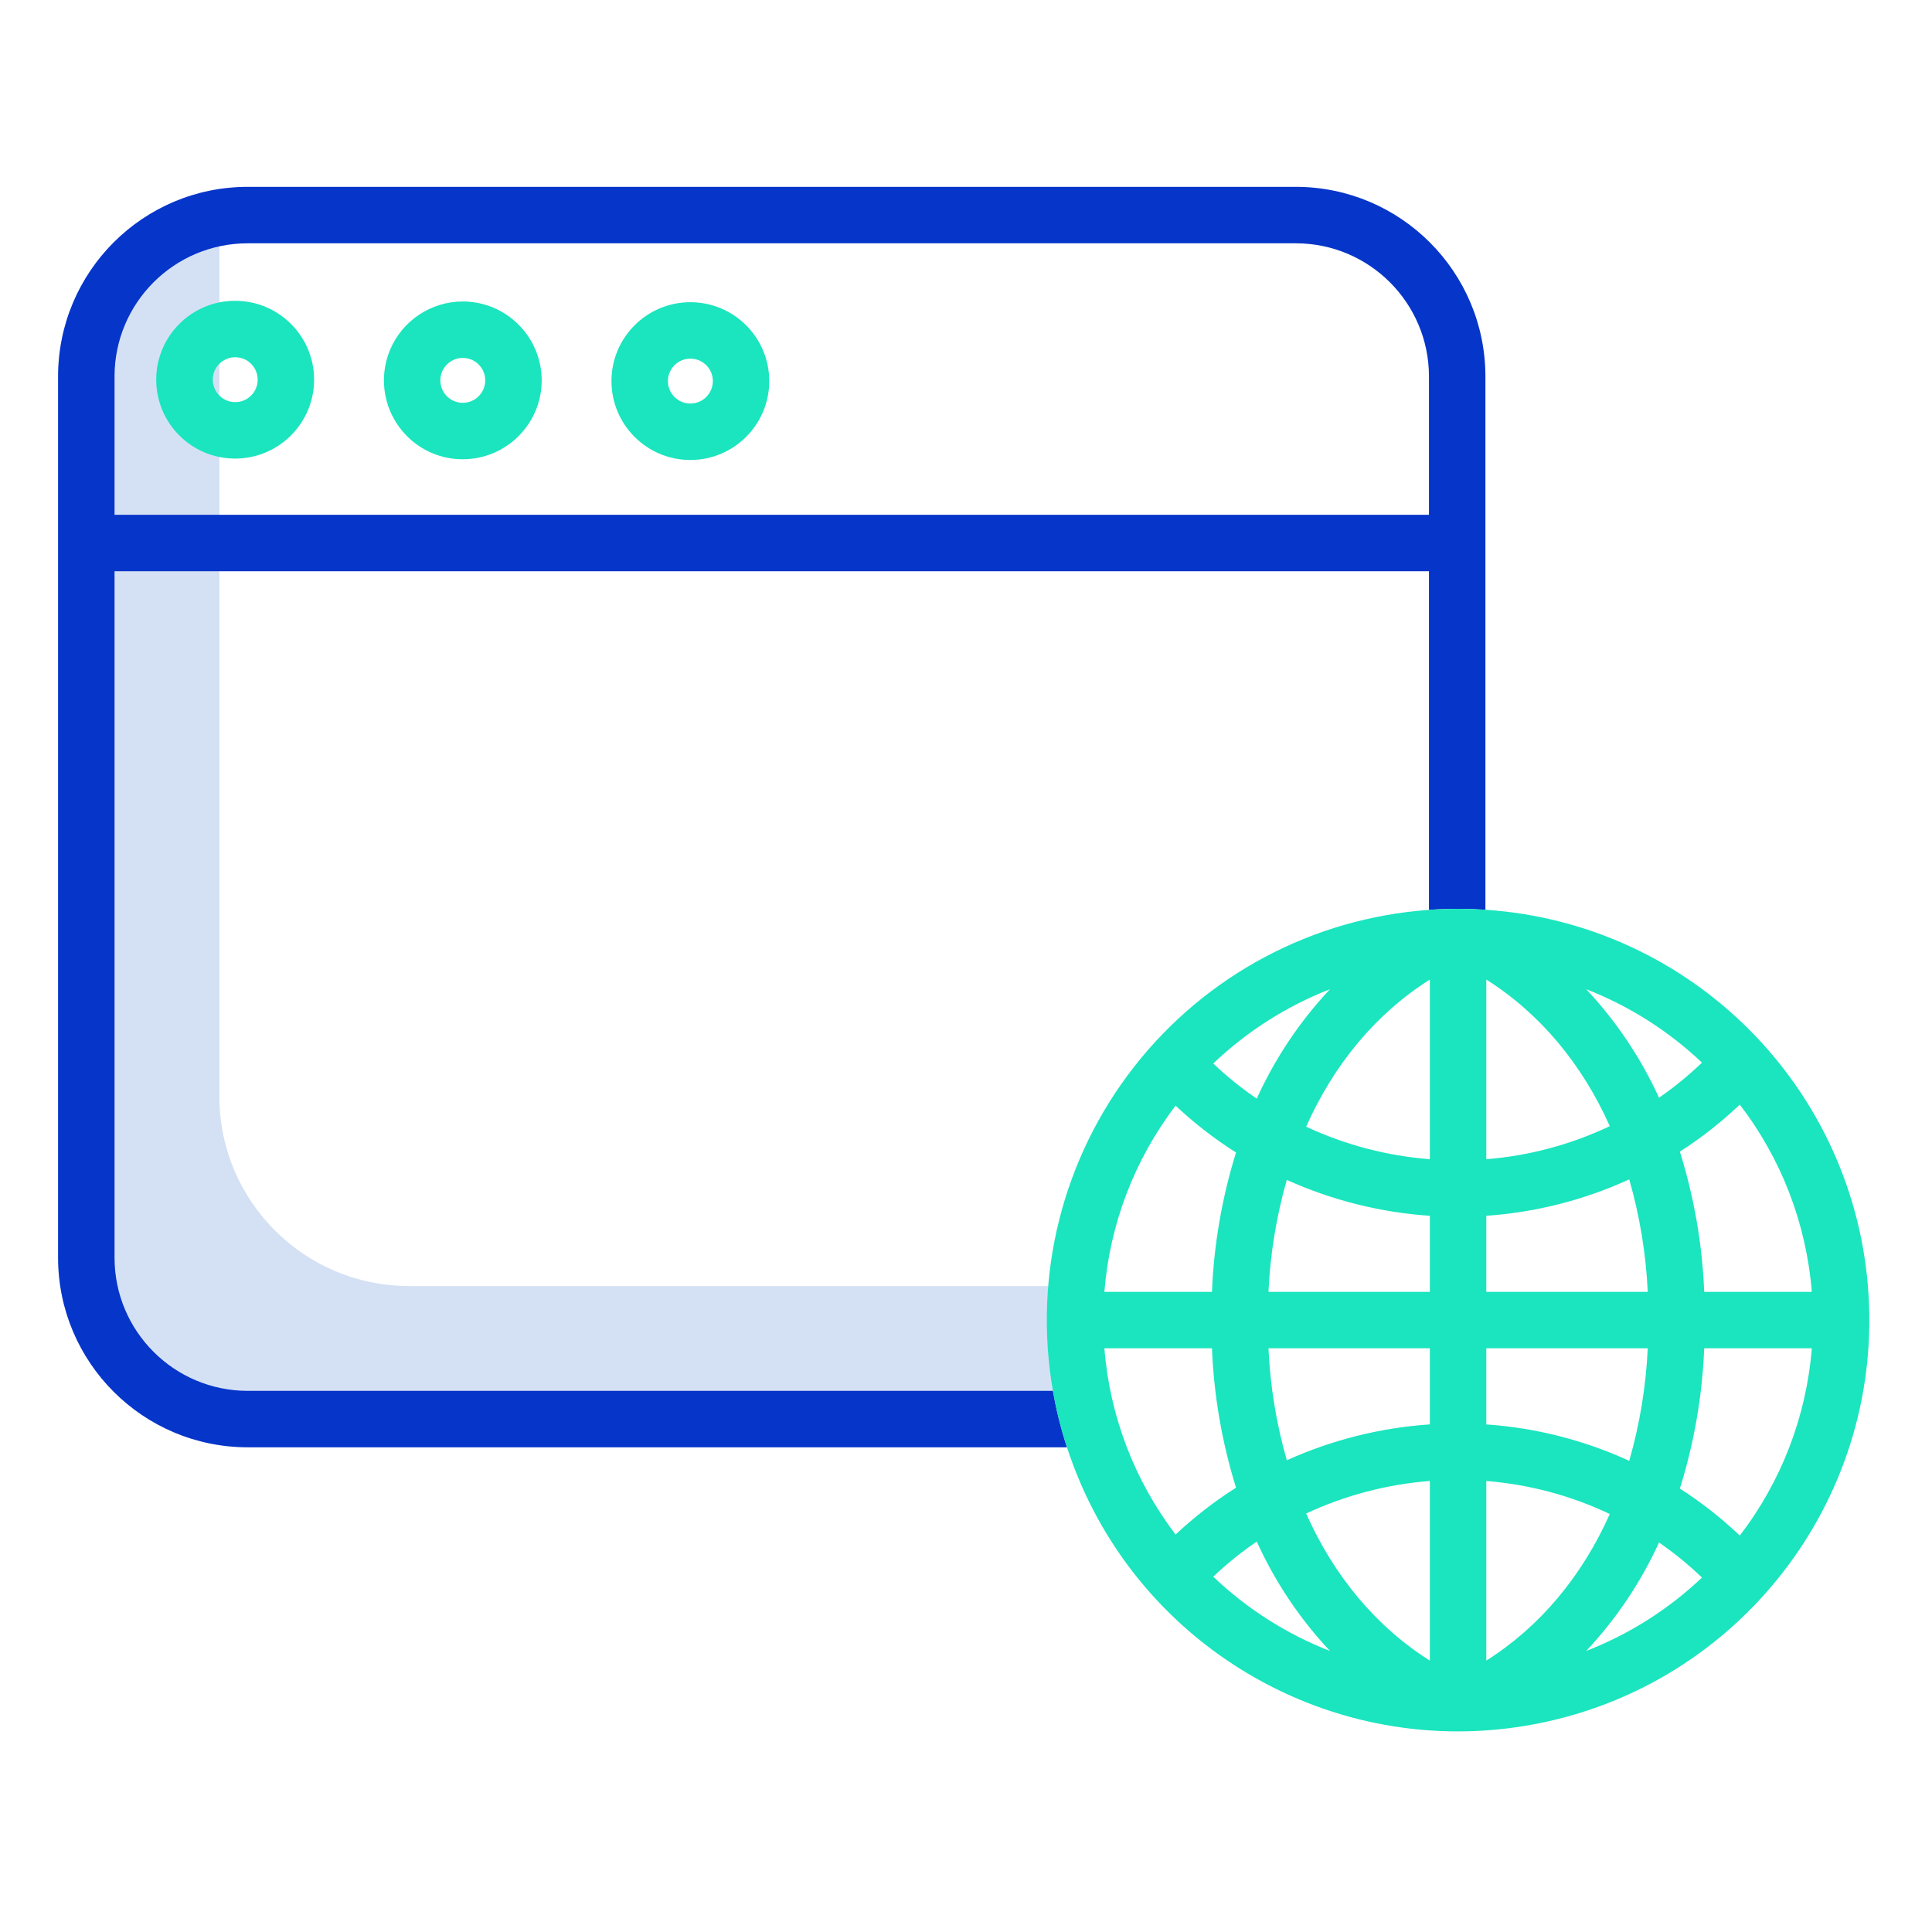 <svg height="598pt" viewBox="-18 -60 598.668 598" width="598pt" xmlns="http://www.w3.org/2000/svg"><path d="m108.695 338.164c-32.414-.035-58.68-26.309-58.719-58.723v-273.129c.004-2.734.199-5.461.578-8.164-28.973 4.098-50.52 28.883-50.555 58.141v273.129c.039 32.414 26.305 58.688 58.723 58.719h254.449v-49.973zm0 0" fill="#d4e1f4"/><path d="m442.285 56.289v165.281c-2.797-.188-5.625-.285-8.473-.289-3.035 0-6.031.113-9.02.328v-104.926h-407.301v212.734c.027 22.762 18.473 41.203 41.23 41.23h249.551c1.016 5.93 2.469 11.773 4.348 17.488h-253.898c-32.418-.031-58.684-26.305-58.723-58.719v-273.129c.035-32.418 26.305-58.688 58.723-58.723h324.84c32.414.039 58.684 26.305 58.723 58.723zm-17.492 42.902v-42.902c-.031-22.758-18.473-41.203-41.23-41.23h-324.84c-22.762.023-41.207 18.469-41.23 41.23v42.902zm0 0" fill="#0635c9"/><g fill="#1ae5be"><path d="m442.285 221.57c-2.797-.188-5.625-.285-8.473-.289-3.035 0-6.031.113-9.02.328-35.969 2.551-69.172 20.219-91.375 48.629-22.211 28.402-31.344 64.887-25.145 100.41 1.016 5.93 2.469 11.773 4.348 17.488 19.84 61 81.918 97.746 144.938 85.793 63.023-11.949 107.336-68.875 103.457-132.902-3.875-64.027-54.73-115.191-118.73-119.457zm-48.168 24.625c-9.367 9.984-17.031 21.441-22.688 33.91-4.777-3.258-9.289-6.898-13.48-10.883 10.434-9.969 22.723-17.789 36.168-23.027zm-47.836 36.082c5.77 5.422 12.039 10.281 18.727 14.52-4.355 14.008-6.863 28.52-7.457 43.176h-33.336c1.664-20.953 9.324-40.98 22.066-57.695zm-22.066 75.188h33.336c.598 14.66 3.102 29.18 7.457 43.191-6.688 4.234-12.957 9.098-18.727 14.52-12.742-16.715-20.406-36.754-22.066-57.711zm33.734 70.758c4.199-3.98 8.703-7.613 13.48-10.871 5.656 12.461 13.324 23.914 22.688 33.895-13.449-5.23-25.738-13.055-36.168-23.023zm67.117 26.02c-16.676-10.539-29.723-26.234-38.332-45.586 12.07-5.633 25.055-9.043 38.332-10.082zm0-73.199c-15.32 1.035-30.332 4.801-44.328 11.121-3.23-11.309-5.141-22.953-5.684-34.699h50.012zm0-41.07h-50.012c.547-11.742 2.457-23.387 5.684-34.695 13.996 6.32 29.008 10.09 44.328 11.125zm0-41.102c-13.277-1.035-26.258-4.445-38.332-10.07 8.609-19.363 21.656-35.059 38.332-45.602zm84.324-29.922c-4.145 3.965-8.59 7.602-13.309 10.867-5.648-12.355-13.27-23.707-22.562-33.621 13.316 5.188 25.5 12.914 35.871 22.754zm-66.832-25.75c16.633 10.516 29.66 26.148 38.27 45.426-12.027 5.715-24.996 9.188-38.27 10.246zm0 73.203c15.324-1.062 30.332-4.883 44.293-11.285 3.262 11.355 5.184 23.055 5.734 34.855h-50.027zm0 41.062h50.027c-.551 11.809-2.473 23.512-5.734 34.871-13.961-6.402-28.969-10.227-44.293-11.281zm0 96.777v-55.66c13.273 1.055 26.242 4.523 38.27 10.234-8.609 19.277-21.637 34.918-38.27 45.426zm30.961-2.996c9.297-9.906 16.914-21.254 22.562-33.609 4.719 3.262 9.168 6.895 13.309 10.871-10.367 9.836-22.555 17.562-35.871 22.738zm47.59-35.758c-5.723-5.422-11.938-10.297-18.566-14.57 4.406-14.09 6.941-28.699 7.543-43.453h33.336c-1.676 21.094-9.426 41.246-22.312 58.023zm-11.023-75.516c-.602-14.742-3.141-29.352-7.543-43.441 6.633-4.266 12.844-9.145 18.566-14.578 12.887 16.781 20.637 36.93 22.312 58.02zm0 0"/><path d="m195.855 82.203h.074c13.461-.02 24.383-10.902 24.438-24.363v-.086c0-13.496-10.934-24.434-24.43-24.441-13.488-.012-24.438 10.906-24.465 24.402-.02 13.488 10.891 24.449 24.383 24.488zm-4.836-29.375c1.297-1.305 3.07-2.031 4.91-2.023h.008c3.844.004 6.957 3.117 6.953 6.957-.008 3.84-3.121 6.949-6.961 6.949h-.023c-2.812-.008-5.344-1.707-6.414-4.309-1.07-2.602-.469-5.594 1.527-7.574zm0 0"/><path d="m149.855 57.609c.02-13.488-10.875-24.453-24.363-24.523h-.09c-9.871.004-18.773 5.945-22.566 15.062-3.789 9.117-1.723 19.617 5.234 26.617 4.555 4.617 10.773 7.215 17.254 7.207h.09c13.457-.012 24.383-10.898 24.441-24.363zm-24.469 6.875c-3.84 0-6.949-3.121-6.945-6.957.008-3.84 3.121-6.953 6.961-6.949h.023c3.844.012 6.945 3.133 6.938 6.973-.012 3.836-3.133 6.945-6.977 6.934zm0 0"/><path d="m54.887 81.766c13.465-.02 24.387-10.91 24.449-24.379v-.074c-.02-13.465-10.914-24.387-24.379-24.434h-.07c-13.5-.027-24.461 10.902-24.48 24.406-.02 13.5 10.906 24.461 24.406 24.48zm-6.945-24.477c.004-3.832 3.113-6.93 6.945-6.922h.023c3.84.008 6.949 3.125 6.941 6.965-.008 3.84-3.125 6.945-6.965 6.941h-.027c-3.84-.02-6.938-3.145-6.918-6.984zm0 0"/></g></svg>